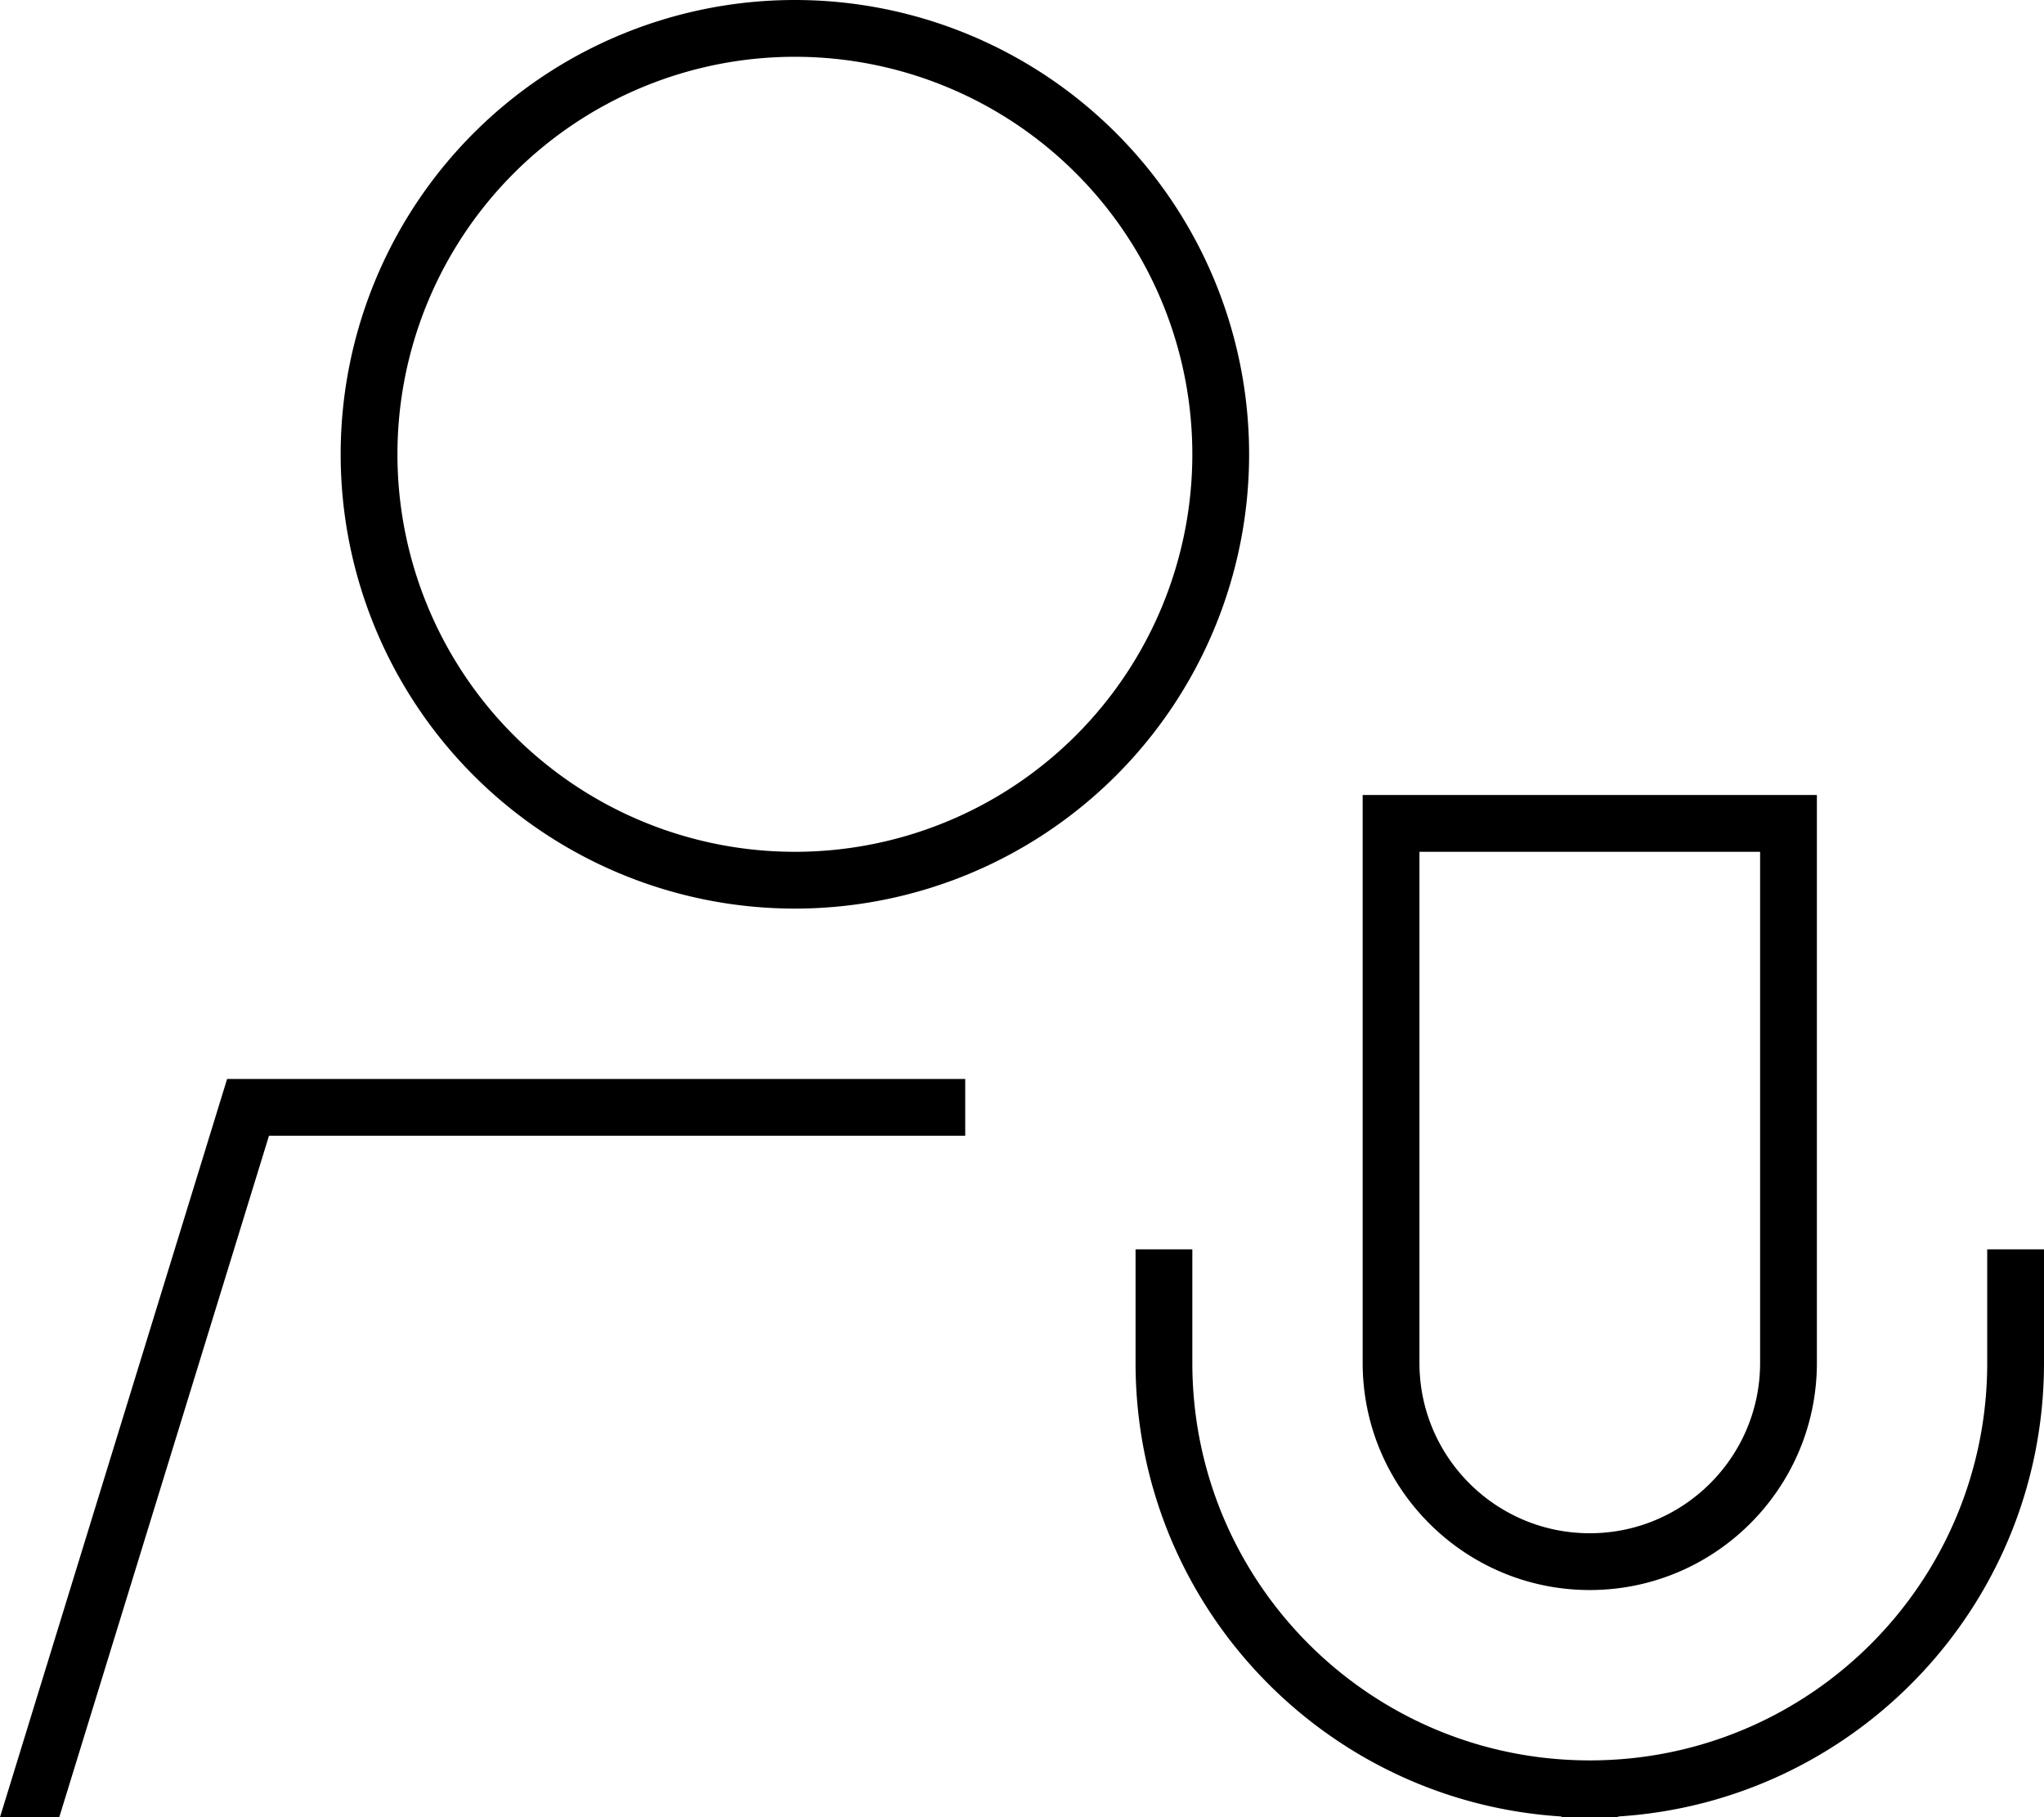 <svg fill="currentColor" xmlns="http://www.w3.org/2000/svg" viewBox="0 0 576 512"><!--! Font Awesome Pro 7.0.1 by @fontawesome - https://fontawesome.com License - https://fontawesome.com/license (Commercial License) Copyright 2025 Fonticons, Inc. --><path fill="currentColor" d="M336 128a112 112 0 1 0 -224 0 112 112 0 1 0 224 0zM96 128a128 128 0 1 1 256 0 128 128 0 1 1 -256 0zm296 96l120 0 0 160c0 35.3-28.7 64-64 64s-64-28.7-64-64l0-160 8 0zm8 160c0 26.5 21.5 48 48 48s48-21.5 48-48l0-144-96 0 0 144zm-64-24l0 24c0 61.9 50.1 112 112 112s112-50.1 112-112l0-32 16 0 0 32c0 68-53 123.6-120 127.8l0 32.2-16 0 0-32.2C373 507.6 320 452 320 384l0-32 16 0 0 8zm-64-56l0 16-196.2 0-59.1 192-16.7 0 64-208 208 0z"/></svg>